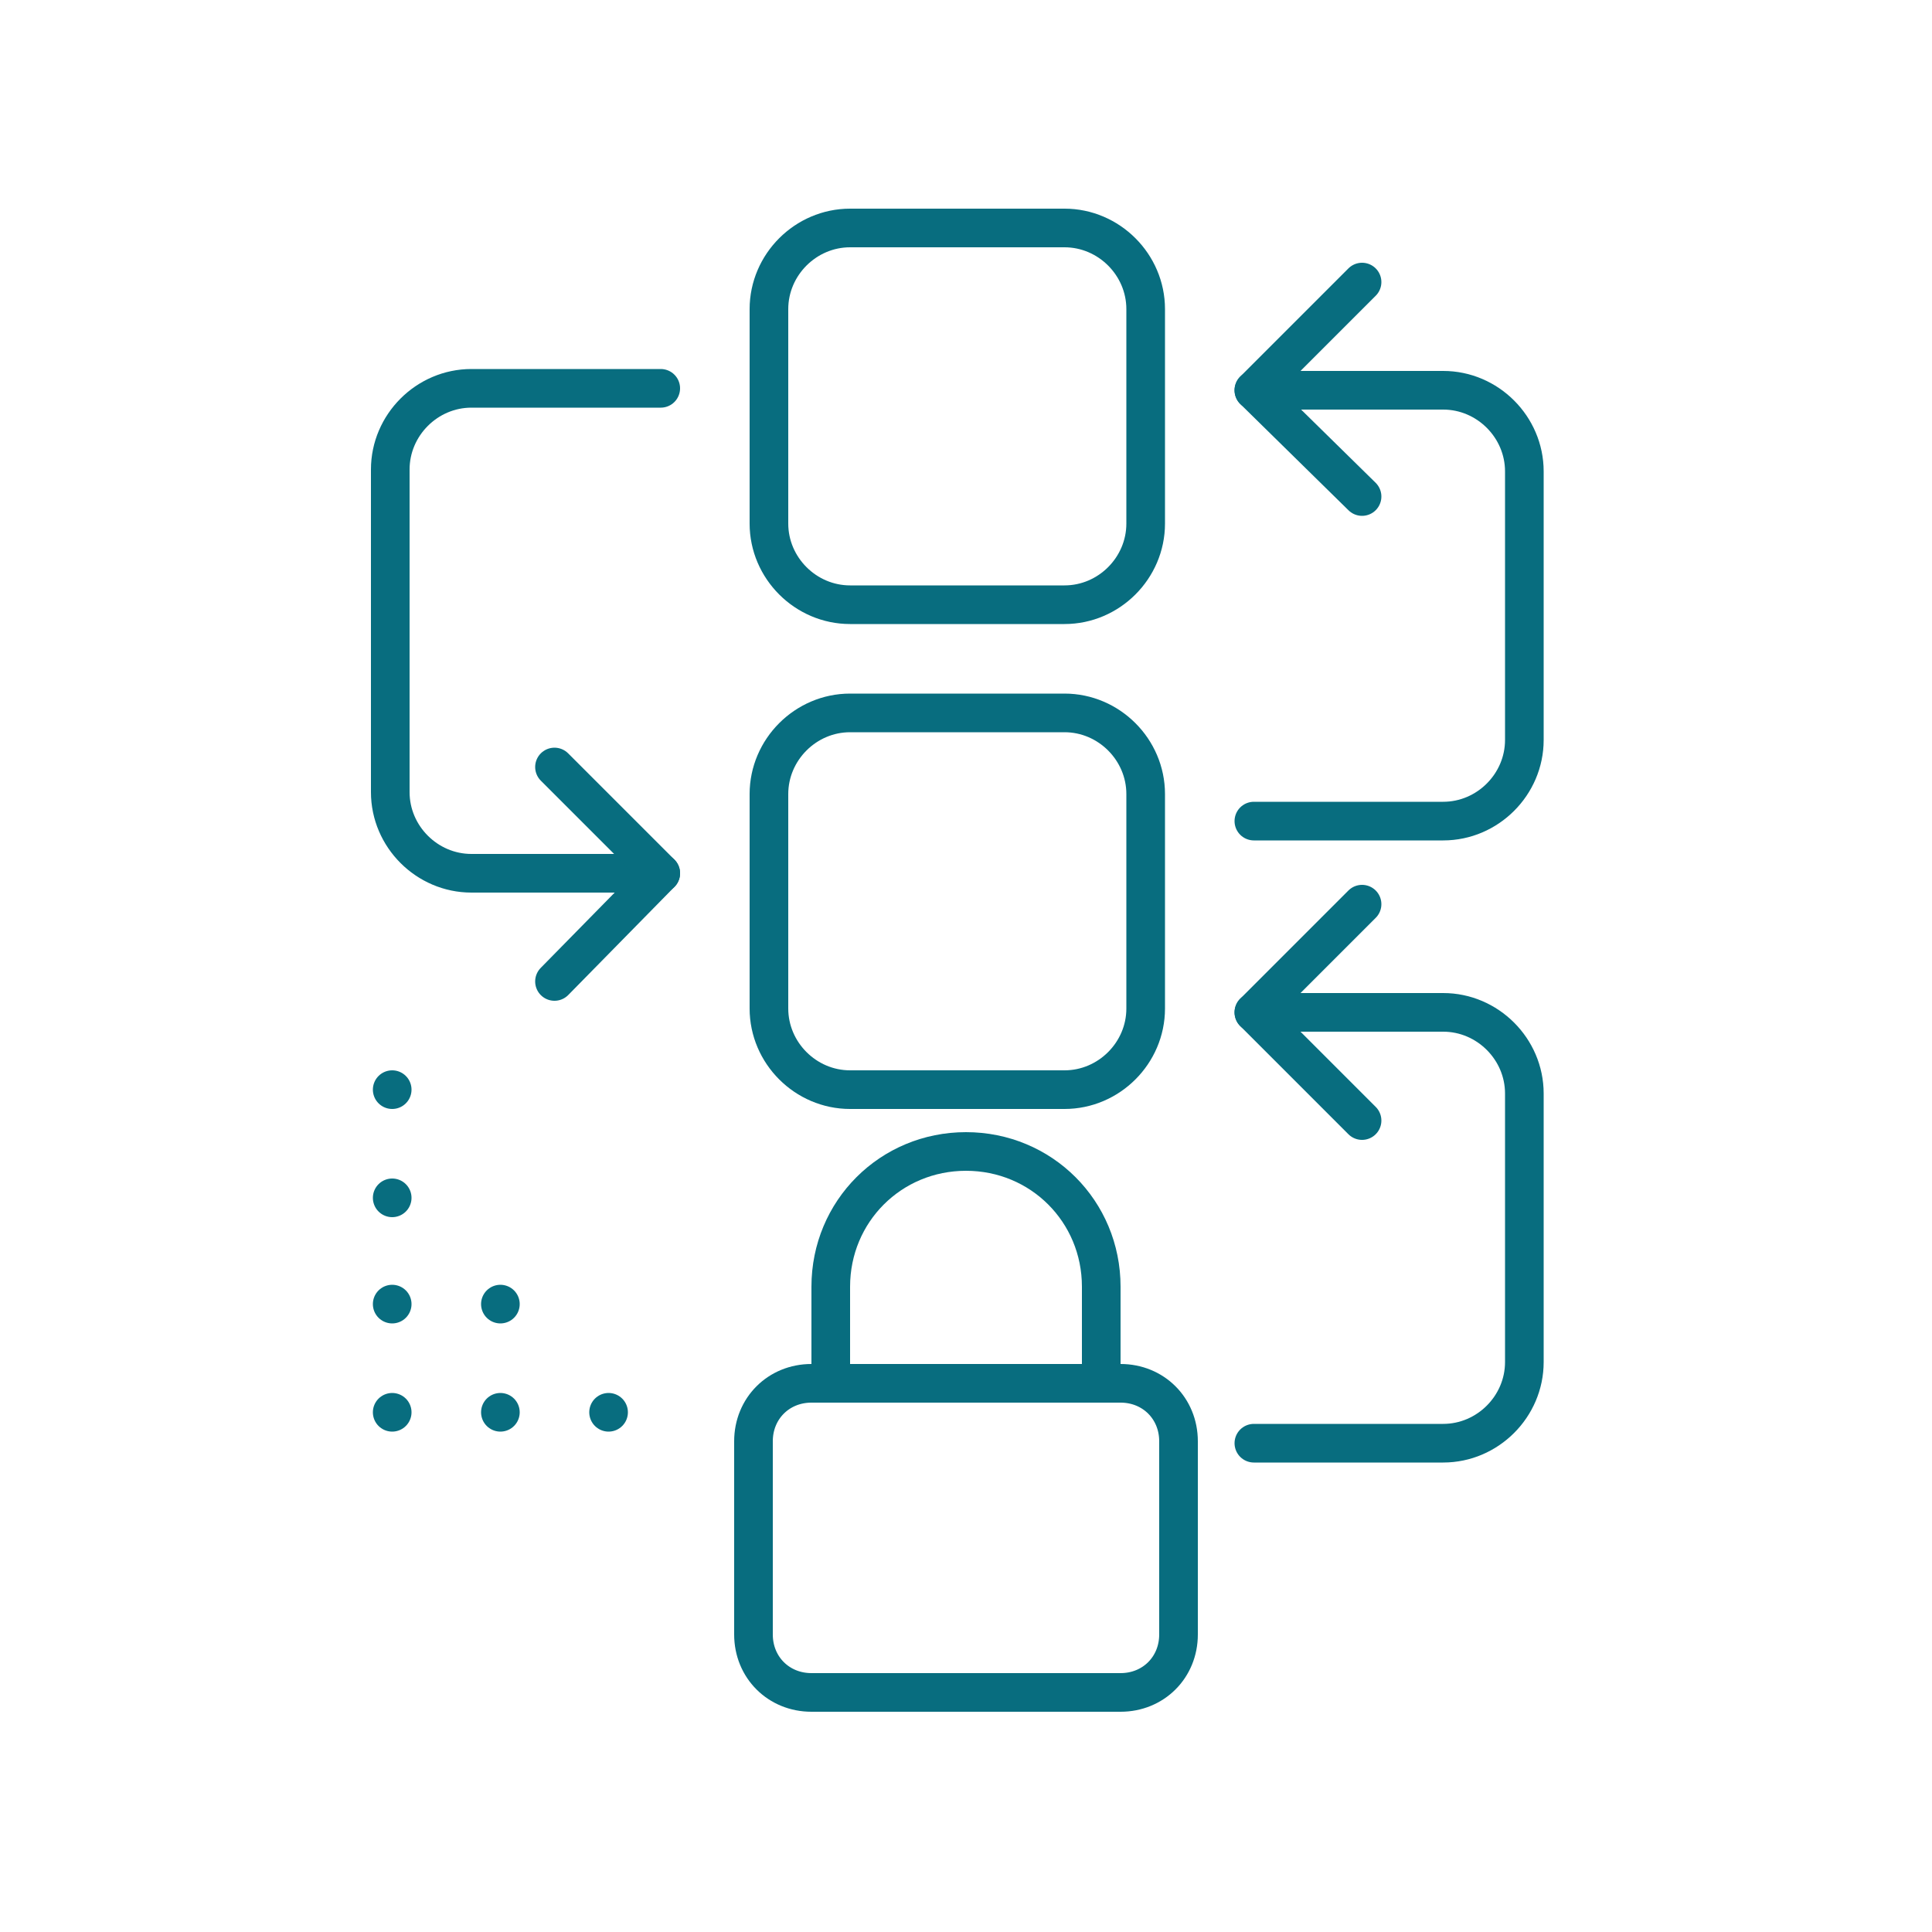 <?xml version="1.0" encoding="utf-8"?>
<!-- Generator: Adobe Illustrator 26.2.1, SVG Export Plug-In . SVG Version: 6.00 Build 0)  -->
<svg version="1.1" id="Layer_2" xmlns="http://www.w3.org/2000/svg" xmlns:xlink="http://www.w3.org/1999/xlink" x="0px" y="0px"
	 viewBox="0 0 100 100" style="enable-background:new 0 0 100 100;" xml:space="preserve">
<style type="text/css">
	.st0{fill:none;stroke:#086D7F;stroke-width:2;stroke-linecap:round;stroke-linejoin:round;}
</style>
<path class="st0" d="M55.1,31.3H44c-2.3,0-4.2-1.9-4.2-4.2V16c0-2.3,1.9-4.2,4.2-4.2h11.1c2.3,0,4.2,1.9,4.2,4.2v11.1
	C59.3,29.4,57.4,31.3,55.1,31.3z"/>
<path class="st0" d="M55.1,56.4H44c-2.3,0-4.2-1.9-4.2-4.2V41.1c0-2.3,1.9-4.2,4.2-4.2h11.1c2.3,0,4.2,1.9,4.2,4.2v11.1
	C59.3,54.5,57.4,56.4,55.1,56.4z"/>
<path class="st0" d="M34.2,45.2h-9.8c-2.3,0-4.2-1.9-4.2-4.2V24.3c0-2.3,1.9-4.2,4.2-4.2h9.8"/>
<path class="st0" d="M64.9,52.4h9.8c2.3,0,4.2,1.9,4.2,4.2v13.9c0,2.3-1.9,4.2-4.2,4.2h-9.8"/>
<path class="st0" d="M64.9,20.2h9.8c2.3,0,4.2,1.9,4.2,4.2v13.9c0,2.3-1.9,4.2-4.2,4.2h-9.8"/>
<polyline class="st0" points="28.7,39.7 34.2,45.2 28.7,50.8 "/>
<polyline class="st0" points="70.5,25.7 64.9,20.2 70.5,14.6 "/>
<polyline class="st0" points="70.5,46.8 64.9,52.4 70.5,58 "/>
<line class="st0" x1="20.3" y1="73.1" x2="20.3" y2="73.1"/>
<line class="st0" x1="20.3" y1="67.5" x2="20.3" y2="67.5"/>
<line class="st0" x1="25.9" y1="67.5" x2="25.9" y2="67.5"/>
<line class="st0" x1="20.3" y1="62" x2="20.3" y2="62"/>
<line class="st0" x1="20.3" y1="56.4" x2="20.3" y2="56.4"/>
<line class="st0" x1="25.9" y1="73.1" x2="25.9" y2="73.1"/>
<line class="st0" x1="31.5" y1="73.1" x2="31.5" y2="73.1"/>
<path class="st0" d="M61,84.6c0,1.7-1.3,3-3,3H42c-1.7,0-3-1.3-3-3v-10c0-1.7,1.3-3,3-3h16c1.7,0,3,1.3,3,3V84.6z"/>
<path class="st0" d="M43,71.6v-5c0-3.9,3.1-7,7-7c3.9,0,7,3.1,7,7v5"/>
</svg>
